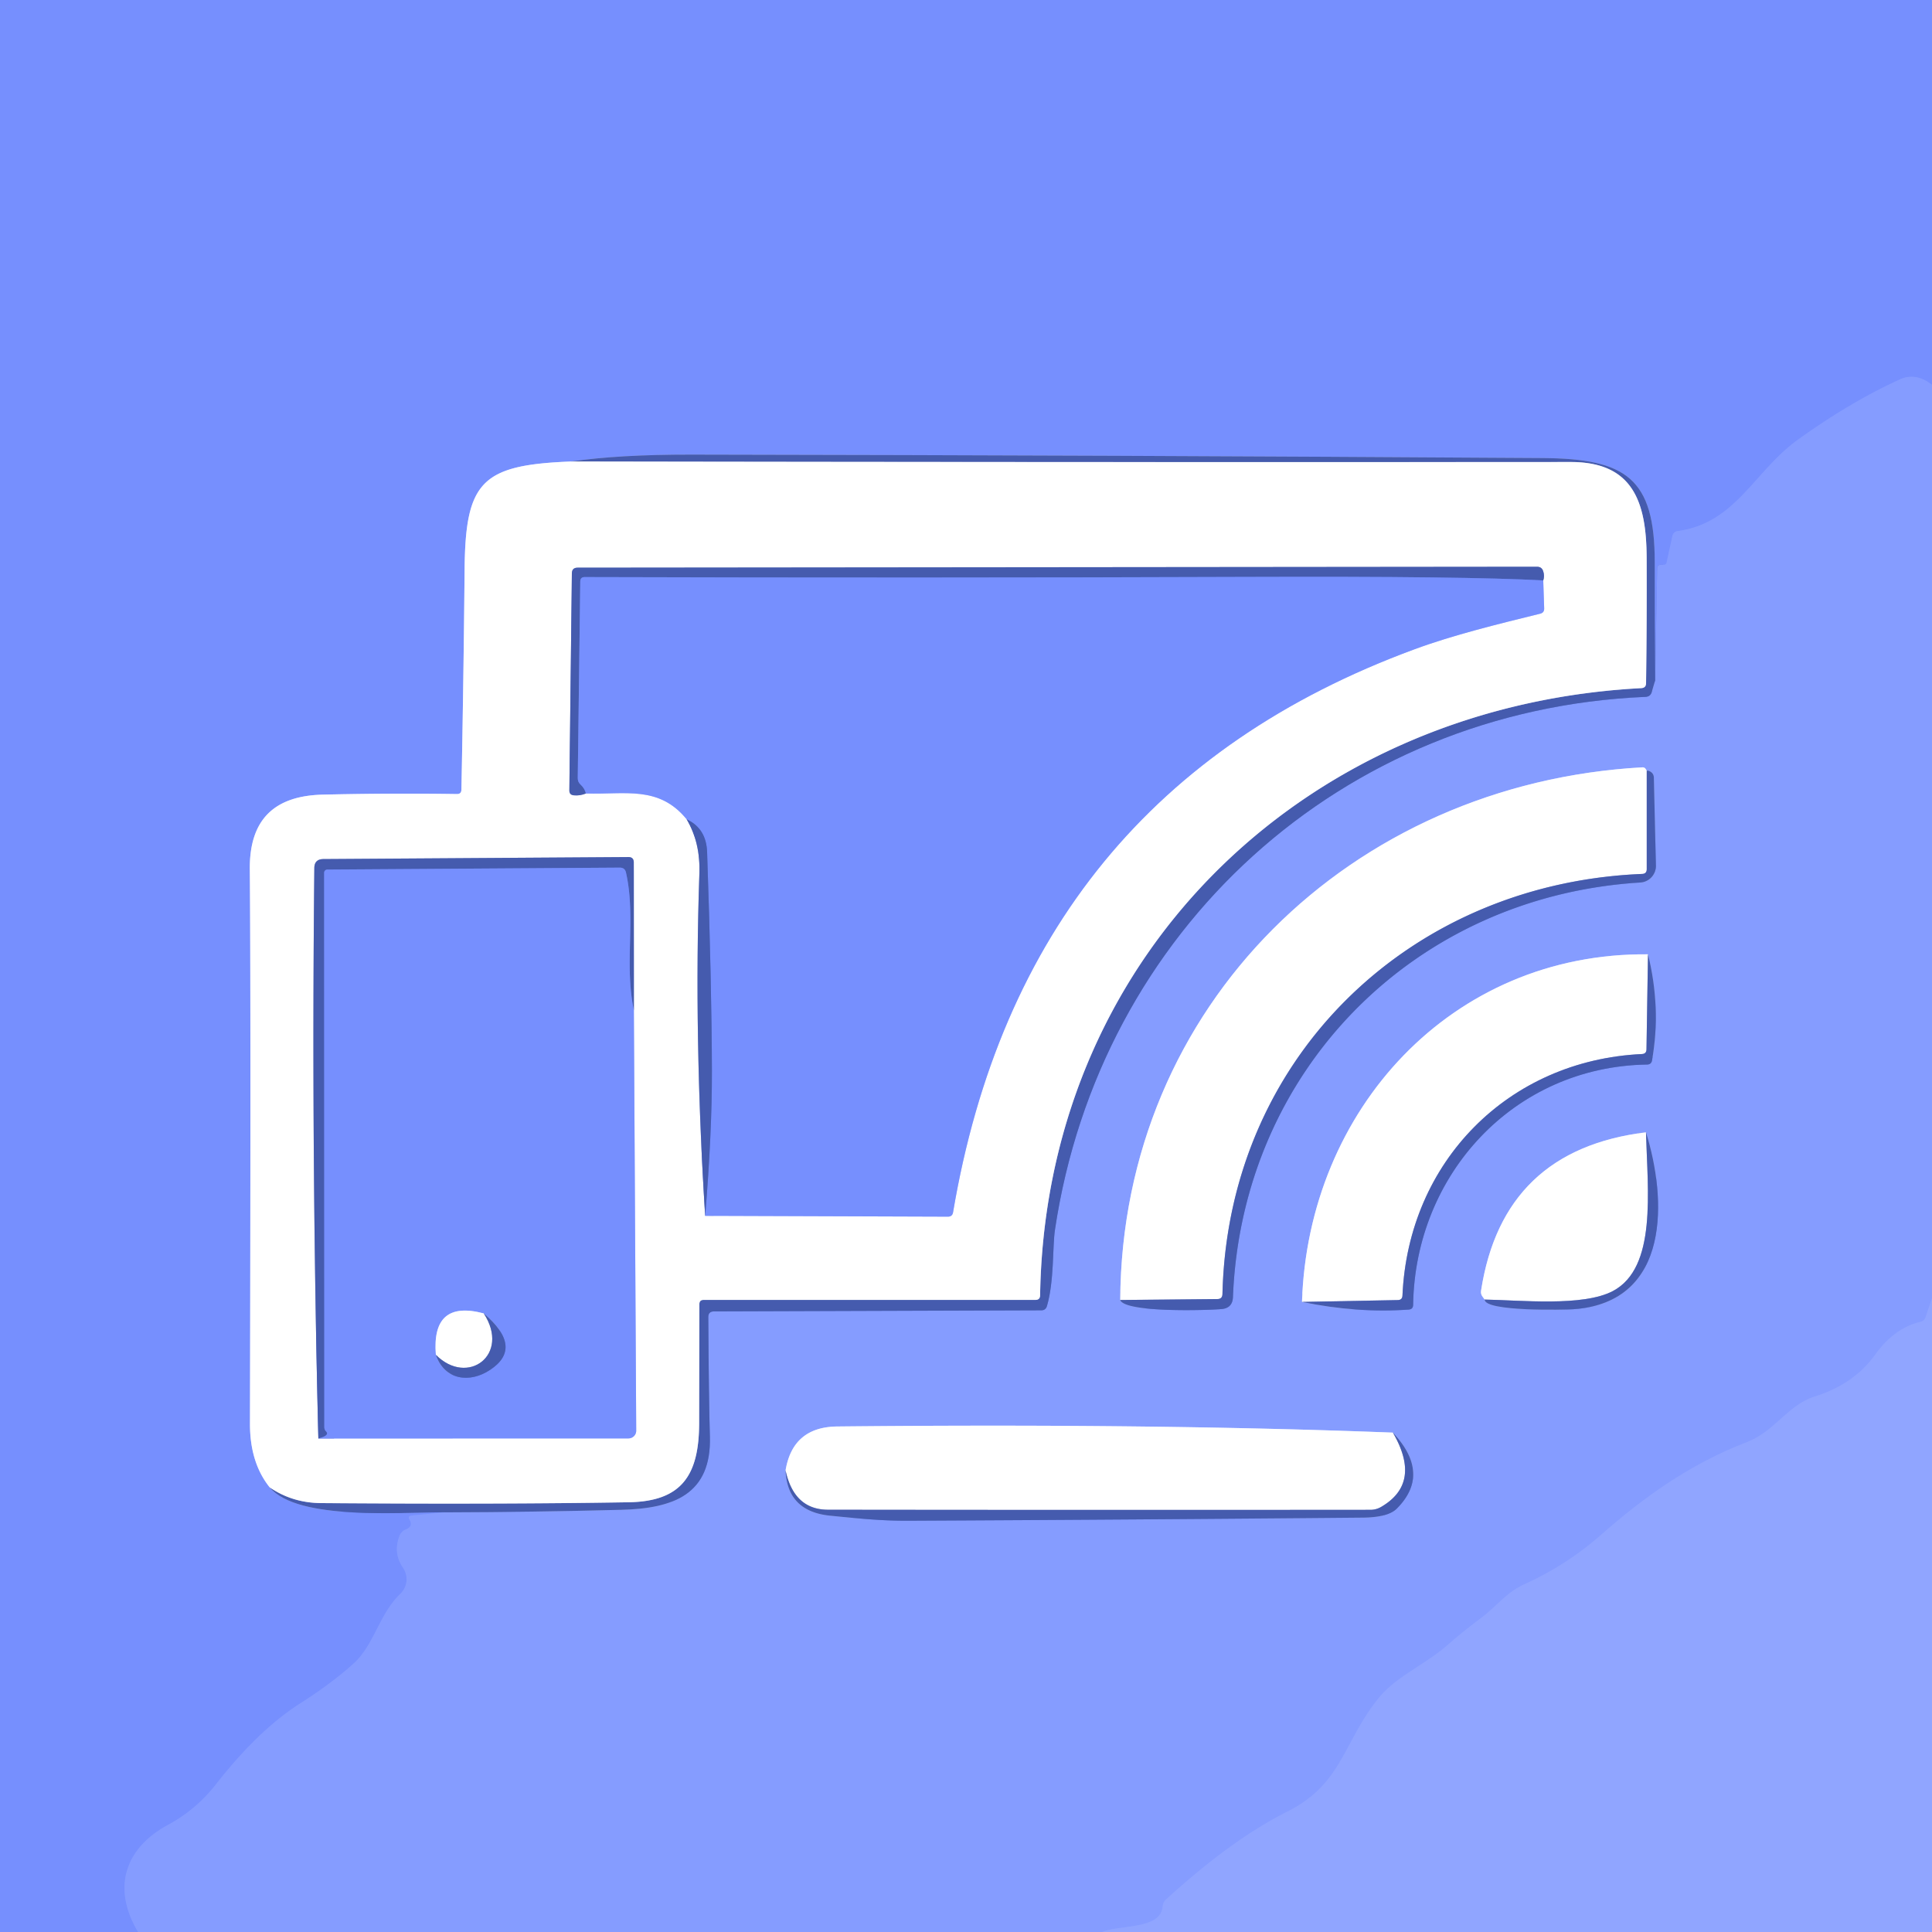 <?xml version="1.0" encoding="UTF-8" standalone="no"?>
<!DOCTYPE svg PUBLIC "-//W3C//DTD SVG 1.1//EN" "http://www.w3.org/Graphics/SVG/1.1/DTD/svg11.dtd">
<svg xmlns="http://www.w3.org/2000/svg" version="1.1" viewBox="0.00 0.00 230.00 230.00">
<rect x="0.00" y="0.00" width="230.00" height="230.00" fill="#333333" stroke="none"/>
<g stroke-width="2.00" fill="none" stroke-linecap="butt">
<path stroke="#7e96ff" vector-effect="non-scaling-stroke" d="
  M 230.00 45.81
  Q 228.06 44.31 226.18 45.17
  Q 220.26 47.87 214.05 52.34
  C 208.81 56.11 206.65 62.28 199.74 63.22
  Q 199.21 63.30 199.09 63.83
  L 198.41 66.96
  Q 198.36 67.21 198.10 67.24
  Q 197.96 67.25 197.78 67.24
  Q 197.29 67.20 197.28 67.70
  L 197.04 81.00"
/>
<path stroke="#5e75d6" vector-effect="non-scaling-stroke" d="
  M 197.04 81.00
  Q 196.98 73.95 196.99 66.92
  C 197.00 56.94 193.59 54.60 183.63 54.53
  Q 132.97 54.20 82.31 54.12
  Q 73.61 54.11 68.00 54.94"
/>
<path stroke="#bbc7ff" vector-effect="non-scaling-stroke" d="
  M 68.00 54.94
  C 57.36 55.35 55.41 57.29 55.31 67.77
  Q 55.19 80.85 54.93 94.01
  Q 54.92 94.53 54.41 94.53
  Q 46.44 94.41 38.45 94.60
  C 32.62 94.73 29.68 97.60 29.74 103.50
  Q 29.87 117.82 29.76 169.50
  Q 29.75 174.13 32.11 177.07"
/>
<path stroke="#5e75d6" vector-effect="non-scaling-stroke" d="
  M 32.11 177.07
  C 35.43 181.09 48.06 179.99 53.00 180.04"
/>
<path stroke="#7e96ff" vector-effect="non-scaling-stroke" d="
  M 53.00 180.04
  L 49.03 180.42
  Q 48.50 180.47 48.77 180.94
  Q 49.21 181.72 48.32 182.08
  Q 47.78 182.29 47.57 182.82
  Q 46.77 184.87 47.98 186.64
  A 2.41 2.40 50.8 0 1 47.67 189.73
  C 45.13 192.17 44.57 195.78 42.11 198.03
  Q 39.52 200.38 35.77 202.77
  C 32.00 205.17 28.68 208.63 25.69 212.45
  Q 23.34 215.44 20.04 217.23
  C 14.90 219.99 13.28 224.72 16.44 230.00"
/>
<path stroke="#8ba1ff" vector-effect="non-scaling-stroke" d="
  M 230.00 154.56
  L 229.23 156.83
  Q 229.08 157.26 228.64 157.36
  Q 225.51 158.10 223.25 161.26
  Q 220.72 164.79 216.06 166.25
  C 212.77 167.29 211.33 170.40 207.93 171.70
  C 201.07 174.33 195.47 178.44 190.64 182.69
  Q 186.54 186.31 181.53 188.58
  C 179.26 189.60 178.22 191.21 176.32 192.62
  Q 174.13 194.25 172.44 195.75
  C 169.84 198.06 166.33 199.53 164.30 201.95
  C 159.93 207.16 159.94 212.33 153.26 215.67
  C 148.02 218.30 143.15 222.19 138.84 226.10
  Q 138.45 226.45 138.41 226.98
  C 138.19 229.73 133.33 229.12 131.19 230.00"
/>
<path stroke="#657cd7" vector-effect="non-scaling-stroke" d="
  M 53.00 180.04
  Q 63.47 180.01 73.93 179.74
  C 80.22 179.59 84.71 177.87 84.51 171.00
  Q 84.38 166.72 84.32 156.81
  Q 84.31 156.12 85.00 156.12
  L 123.98 155.99
  Q 124.48 155.98 124.63 155.50
  C 125.51 152.53 125.29 148.41 125.59 146.41
  C 130.92 110.74 159.70 84.50 195.90 82.96
  Q 196.48 82.93 196.64 82.38
  L 197.04 81.00"
/>
<path stroke="#657cd7" vector-effect="non-scaling-stroke" d="
  M 133.36 154.76
  C 133.88 156.28 143.66 156.00 145.42 155.84
  Q 146.73 155.73 146.78 154.41
  C 147.84 127.50 168.30 106.70 195.28 105.06
  A 1.97 1.96 87.7 0 0 197.13 103.05
  L 196.89 92.60
  Q 196.88 92.06 196.40 91.82
  Q 196.23 91.73 196.04 91.75"
/>
<path stroke="#c2ceff" vector-effect="non-scaling-stroke" d="
  M 196.04 91.75
  Q 195.98 91.63 195.89 91.51
  Q 195.75 91.34 195.53 91.35
  C 160.92 93.26 133.58 119.64 133.36 154.76"
/>
<path stroke="#a2add7" vector-effect="non-scaling-stroke" d="
  M 196.04 91.75
  L 196.04 103.47
  Q 196.04 104.02 195.49 104.04
  C 167.72 105.16 146.18 126.02 145.53 154.06
  Q 145.51 154.65 144.93 154.65
  L 133.36 154.76"
/>
<path stroke="#657cd7" vector-effect="non-scaling-stroke" d="
  M 155.00 154.99
  Q 161.56 156.34 167.71 155.90
  Q 168.22 155.86 168.23 155.35
  C 168.46 139.86 180.18 126.98 196.09 126.73
  Q 196.58 126.72 196.67 126.24
  Q 197.77 119.98 196.19 113.61"
/>
<path stroke="#c2ceff" vector-effect="non-scaling-stroke" d="
  M 196.19 113.61
  C 172.79 113.39 155.74 132.12 155.00 154.99"
/>
<path stroke="#a2add7" vector-effect="non-scaling-stroke" d="
  M 196.19 113.61
  L 196.01 124.93
  Q 196.00 125.45 195.48 125.48
  C 179.56 126.22 167.66 138.30 166.96 154.23
  Q 166.94 154.76 166.41 154.77
  L 155.00 154.99"
/>
<path stroke="#657cd7" vector-effect="non-scaling-stroke" d="
  M 176.75 154.71
  C 176.73 156.16 186.29 155.93 187.30 155.86
  C 199.02 155.07 198.38 142.54 195.95 134.80"
/>
<path stroke="#c2ceff" vector-effect="non-scaling-stroke" d="
  M 195.95 134.80
  Q 178.91 136.89 176.32 153.64
  Q 176.25 154.05 176.50 154.37
  L 176.75 154.71"
/>
<path stroke="#a2add7" vector-effect="non-scaling-stroke" d="
  M 195.95 134.80
  C 196.15 141.87 197.25 150.91 192.02 153.69
  C 188.46 155.58 180.99 154.78 176.75 154.71"
/>
<path stroke="#657cd7" vector-effect="non-scaling-stroke" d="
  M 93.52 175.05
  Q 93.73 179.94 98.85 180.44
  C 101.96 180.75 104.87 181.05 108.05 181.04
  Q 135.15 180.91 162.25 180.67
  Q 165.24 180.64 166.29 179.59
  Q 170.41 175.45 165.82 170.55"
/>
<path stroke="#c2ceff" vector-effect="non-scaling-stroke" d="
  M 165.82 170.55
  Q 136.96 169.44 99.69 169.82
  Q 94.38 169.87 93.52 175.05"
/>
<path stroke="#a2add7" vector-effect="non-scaling-stroke" d="
  M 165.82 170.55
  Q 169.31 176.56 164.41 179.40
  A 2.52 2.46 29.3 0 1 163.15 179.74
  Q 130.89 179.77 98.57 179.73
  Q 94.53 179.72 93.52 175.05"
/>
<path stroke="#a2add7" vector-effect="non-scaling-stroke" d="
  M 32.11 177.07
  Q 34.81 178.92 38.25 178.94
  Q 59.48 179.10 74.87 178.84
  C 81.16 178.73 83.22 175.62 83.23 169.43
  Q 83.24 162.38 83.26 155.25
  Q 83.26 154.75 83.76 154.75
  L 123.26 154.75
  Q 123.81 154.75 123.82 154.21
  C 124.48 113.77 155.35 84.03 195.39 81.92
  Q 195.96 81.89 195.96 81.32
  Q 196.06 73.87 196.03 66.38
  C 196.00 59.72 194.38 55.00 186.99 55.00
  Q 127.51 55.04 68.00 54.94"
/>
<path stroke="#bbc7ff" vector-effect="non-scaling-stroke" d="
  M 69.75 94.46
  C 74.38 94.62 78.43 93.46 81.75 97.54"
/>
<path stroke="#a2add7" vector-effect="non-scaling-stroke" d="
  M 81.75 97.54
  Q 83.39 100.32 83.26 104.00
  Q 82.59 123.28 83.95 144.74"
/>
<path stroke="#bbc7ff" vector-effect="non-scaling-stroke" d="
  M 83.95 144.74
  L 112.85 144.84
  Q 113.37 144.84 113.46 144.33
  Q 121.90 94.41 168.41 77.29
  C 173.02 75.59 178.31 74.30 183.35 73.06
  Q 183.85 72.94 183.83 72.42
  L 183.72 69.10"
/>
<path stroke="#a2add7" vector-effect="non-scaling-stroke" d="
  M 183.72 69.10
  Q 183.90 68.58 183.71 67.99
  Q 183.54 67.47 182.98 67.47
  L 68.76 67.58
  Q 68.09 67.58 68.08 68.25
  L 67.78 94.09
  Q 67.77 94.63 68.31 94.68
  Q 69.06 94.75 69.75 94.46"
/>
<path stroke="#5e75d6" vector-effect="non-scaling-stroke" d="
  M 183.72 69.10
  Q 174.57 68.59 148.50 68.68
  Q 109.91 68.82 69.60 68.70
  Q 69.09 68.70 69.08 69.21
  L 68.78 92.62
  Q 68.77 93.09 69.12 93.41
  Q 69.62 93.87 69.75 94.46"
/>
<path stroke="#5e75d6" vector-effect="non-scaling-stroke" d="
  M 83.95 144.74
  Q 84.77 134.77 84.75 127.50
  Q 84.73 117.42 84.18 101.45
  Q 84.09 98.63 81.75 97.54"
/>
<path stroke="#bbc7ff" vector-effect="non-scaling-stroke" d="
  M 37.90 171.25
  L 74.81 171.24
  A 0.93 0.92 -0.3 0 0 75.74 170.31
  L 75.46 120.25"
/>
<path stroke="#a2add7" vector-effect="non-scaling-stroke" d="
  M 75.46 120.25
  L 75.45 102.68
  Q 75.45 102.02 74.79 102.03
  L 38.50 102.27
  Q 37.43 102.28 37.42 103.34
  Q 37.06 137.76 37.90 171.25"
/>
<path stroke="#5e75d6" vector-effect="non-scaling-stroke" d="
  M 75.46 120.25
  C 74.29 114.84 75.73 109.19 74.52 103.87
  Q 74.39 103.29 73.79 103.29
  L 38.97 103.52
  A 0.38 0.38 0.0 0 0 38.59 103.90
  L 38.61 169.90
  Q 38.61 170.19 38.82 170.41
  Q 39.29 170.89 37.90 171.25"
/>
<path stroke="#5e75d6" vector-effect="non-scaling-stroke" d="
  M 51.89 161.29
  C 52.91 164.30 55.91 164.71 58.36 163.07
  Q 62.36 160.42 57.59 156.36"
/>
<path stroke="#bbc7ff" vector-effect="non-scaling-stroke" d="
  M 57.59 156.36
  Q 51.35 154.69 51.89 161.29"
/>
<path stroke="#a2add7" vector-effect="non-scaling-stroke" d="
  M 57.59 156.36
  C 60.80 161.28 55.67 165.09 51.89 161.29"
/>
</g>
<path fill="#768ffe" d="
  M 0.00 0.00
  L 230.00 0.00
  L 230.00 45.81
  Q 228.06 44.31 226.18 45.17
  Q 220.26 47.87 214.05 52.34
  C 208.81 56.11 206.65 62.28 199.74 63.22
  Q 199.21 63.30 199.09 63.83
  L 198.41 66.96
  Q 198.36 67.21 198.10 67.24
  Q 197.96 67.25 197.78 67.24
  Q 197.29 67.20 197.28 67.70
  L 197.04 81.00
  Q 196.98 73.95 196.99 66.92
  C 197.00 56.94 193.59 54.60 183.63 54.53
  Q 132.97 54.20 82.31 54.12
  Q 73.61 54.11 68.00 54.94
  C 57.36 55.35 55.41 57.29 55.31 67.77
  Q 55.19 80.85 54.93 94.01
  Q 54.92 94.53 54.41 94.53
  Q 46.44 94.41 38.45 94.60
  C 32.62 94.73 29.68 97.60 29.74 103.50
  Q 29.87 117.82 29.76 169.50
  Q 29.75 174.13 32.11 177.07
  C 35.43 181.09 48.06 179.99 53.00 180.04
  L 49.03 180.42
  Q 48.50 180.47 48.77 180.94
  Q 49.21 181.72 48.32 182.08
  Q 47.78 182.29 47.57 182.82
  Q 46.77 184.87 47.98 186.64
  A 2.41 2.40 50.8 0 1 47.67 189.73
  C 45.13 192.17 44.57 195.78 42.11 198.03
  Q 39.52 200.38 35.77 202.77
  C 32.00 205.17 28.68 208.63 25.69 212.45
  Q 23.34 215.44 20.04 217.23
  C 14.90 219.99 13.28 224.72 16.44 230.00
  L 0.00 230.00
  L 0.00 0.00
  Z"
/>
<path fill="#859cff" d="
  M 230.00 45.81
  L 230.00 154.56
  L 229.23 156.83
  Q 229.08 157.26 228.64 157.36
  Q 225.51 158.10 223.25 161.26
  Q 220.72 164.79 216.06 166.25
  C 212.77 167.29 211.33 170.40 207.93 171.70
  C 201.07 174.33 195.47 178.44 190.64 182.69
  Q 186.54 186.31 181.53 188.58
  C 179.26 189.60 178.22 191.21 176.32 192.62
  Q 174.13 194.25 172.44 195.75
  C 169.84 198.06 166.33 199.53 164.30 201.95
  C 159.93 207.16 159.94 212.33 153.26 215.67
  C 148.02 218.30 143.15 222.19 138.84 226.10
  Q 138.45 226.45 138.41 226.98
  C 138.19 229.73 133.33 229.12 131.19 230.00
  L 16.44 230.00
  C 13.28 224.72 14.90 219.99 20.04 217.23
  Q 23.34 215.44 25.69 212.45
  C 28.68 208.63 32.00 205.17 35.77 202.77
  Q 39.52 200.38 42.11 198.03
  C 44.57 195.78 45.13 192.17 47.67 189.73
  A 2.41 2.40 50.8 0 0 47.98 186.64
  Q 46.77 184.87 47.57 182.82
  Q 47.78 182.29 48.32 182.08
  Q 49.21 181.72 48.77 180.94
  Q 48.50 180.47 49.03 180.42
  L 53.00 180.04
  Q 63.47 180.01 73.93 179.74
  C 80.22 179.59 84.71 177.87 84.51 171.00
  Q 84.38 166.72 84.32 156.81
  Q 84.31 156.12 85.00 156.12
  L 123.98 155.99
  Q 124.48 155.98 124.63 155.50
  C 125.51 152.53 125.29 148.41 125.59 146.41
  C 130.92 110.74 159.70 84.50 195.90 82.96
  Q 196.48 82.93 196.64 82.38
  L 197.04 81.00
  L 197.28 67.70
  Q 197.29 67.20 197.78 67.24
  Q 197.96 67.25 198.10 67.24
  Q 198.36 67.21 198.41 66.96
  L 199.09 63.83
  Q 199.21 63.30 199.74 63.22
  C 206.65 62.28 208.81 56.11 214.05 52.34
  Q 220.26 47.87 226.18 45.17
  Q 228.06 44.31 230.00 45.81
  Z
  M 133.36 154.76
  C 133.88 156.28 143.66 156.00 145.42 155.84
  Q 146.73 155.73 146.78 154.41
  C 147.84 127.50 168.30 106.70 195.28 105.06
  A 1.97 1.96 87.7 0 0 197.13 103.05
  L 196.89 92.60
  Q 196.88 92.06 196.40 91.82
  Q 196.23 91.73 196.04 91.75
  Q 195.98 91.63 195.89 91.51
  Q 195.75 91.34 195.53 91.35
  C 160.92 93.26 133.58 119.64 133.36 154.76
  Z
  M 155.00 154.99
  Q 161.56 156.34 167.71 155.90
  Q 168.22 155.86 168.23 155.35
  C 168.46 139.86 180.18 126.98 196.09 126.73
  Q 196.58 126.72 196.67 126.24
  Q 197.77 119.98 196.19 113.61
  C 172.79 113.39 155.74 132.12 155.00 154.99
  Z
  M 176.75 154.71
  C 176.73 156.16 186.29 155.93 187.30 155.86
  C 199.02 155.07 198.38 142.54 195.95 134.80
  Q 178.91 136.89 176.32 153.64
  Q 176.25 154.05 176.50 154.37
  L 176.75 154.71
  Z
  M 93.52 175.05
  Q 93.73 179.94 98.85 180.44
  C 101.96 180.75 104.87 181.05 108.05 181.04
  Q 135.15 180.91 162.25 180.67
  Q 165.24 180.64 166.29 179.59
  Q 170.41 175.45 165.82 170.55
  Q 136.96 169.44 99.69 169.82
  Q 94.38 169.87 93.52 175.05
  Z"
/>
<path fill="#455bae" d="
  M 197.04 81.00
  L 196.64 82.38
  Q 196.48 82.93 195.90 82.96
  C 159.70 84.50 130.92 110.74 125.59 146.41
  C 125.29 148.41 125.51 152.53 124.63 155.50
  Q 124.48 155.98 123.98 155.99
  L 85.00 156.12
  Q 84.31 156.12 84.32 156.81
  Q 84.38 166.72 84.51 171.00
  C 84.71 177.87 80.22 179.59 73.93 179.74
  Q 63.47 180.01 53.00 180.04
  C 48.06 179.99 35.43 181.09 32.11 177.07
  Q 34.81 178.92 38.25 178.94
  Q 59.48 179.10 74.87 178.84
  C 81.16 178.73 83.22 175.62 83.23 169.43
  Q 83.24 162.38 83.26 155.25
  Q 83.26 154.75 83.76 154.75
  L 123.26 154.75
  Q 123.81 154.75 123.82 154.21
  C 124.48 113.77 155.35 84.03 195.39 81.92
  Q 195.96 81.89 195.96 81.32
  Q 196.06 73.87 196.03 66.38
  C 196.00 59.72 194.38 55.00 186.99 55.00
  Q 127.51 55.04 68.00 54.94
  Q 73.61 54.11 82.31 54.12
  Q 132.97 54.20 183.63 54.53
  C 193.59 54.60 197.00 56.94 196.99 66.92
  Q 196.98 73.95 197.04 81.00
  Z"
/>
<path fill="#ffffff" d="
  M 68.00 54.94
  Q 127.51 55.04 186.99 55.00
  C 194.38 55.00 196.00 59.72 196.03 66.38
  Q 196.06 73.87 195.96 81.32
  Q 195.96 81.89 195.39 81.92
  C 155.35 84.03 124.48 113.77 123.82 154.21
  Q 123.81 154.75 123.26 154.75
  L 83.76 154.75
  Q 83.26 154.75 83.26 155.25
  Q 83.24 162.38 83.23 169.43
  C 83.22 175.62 81.16 178.73 74.87 178.84
  Q 59.48 179.10 38.25 178.94
  Q 34.81 178.92 32.11 177.07
  Q 29.75 174.13 29.76 169.50
  Q 29.87 117.82 29.74 103.50
  C 29.68 97.60 32.62 94.73 38.45 94.60
  Q 46.44 94.41 54.41 94.53
  Q 54.92 94.53 54.93 94.01
  Q 55.19 80.85 55.31 67.77
  C 55.41 57.29 57.36 55.35 68.00 54.94
  Z
  M 69.75 94.46
  C 74.38 94.62 78.43 93.46 81.75 97.54
  Q 83.39 100.32 83.26 104.00
  Q 82.59 123.28 83.95 144.74
  L 112.85 144.84
  Q 113.37 144.84 113.46 144.33
  Q 121.90 94.41 168.41 77.29
  C 173.02 75.59 178.31 74.30 183.35 73.06
  Q 183.85 72.94 183.83 72.42
  L 183.72 69.10
  Q 183.90 68.58 183.71 67.99
  Q 183.54 67.47 182.98 67.47
  L 68.76 67.58
  Q 68.09 67.58 68.08 68.25
  L 67.78 94.09
  Q 67.77 94.63 68.31 94.68
  Q 69.06 94.75 69.75 94.46
  Z
  M 37.90 171.25
  L 74.81 171.24
  A 0.93 0.92 -0.3 0 0 75.74 170.31
  L 75.46 120.25
  L 75.45 102.68
  Q 75.45 102.02 74.79 102.03
  L 38.50 102.27
  Q 37.43 102.28 37.42 103.34
  Q 37.06 137.76 37.90 171.25
  Z"
/>
<path fill="#455bae" d="
  M 183.72 69.10
  Q 174.57 68.59 148.50 68.68
  Q 109.91 68.82 69.60 68.70
  Q 69.09 68.70 69.08 69.21
  L 68.78 92.62
  Q 68.77 93.09 69.12 93.41
  Q 69.62 93.87 69.75 94.46
  Q 69.06 94.75 68.31 94.68
  Q 67.77 94.63 67.78 94.09
  L 68.08 68.25
  Q 68.09 67.58 68.76 67.58
  L 182.98 67.47
  Q 183.54 67.47 183.71 67.99
  Q 183.90 68.58 183.72 69.10
  Z"
/>
<path fill="#768ffe" d="
  M 183.72 69.10
  L 183.83 72.42
  Q 183.85 72.94 183.35 73.06
  C 178.31 74.30 173.02 75.59 168.41 77.29
  Q 121.90 94.41 113.46 144.33
  Q 113.37 144.84 112.85 144.84
  L 83.95 144.74
  Q 84.77 134.77 84.75 127.50
  Q 84.73 117.42 84.18 101.45
  Q 84.09 98.63 81.75 97.54
  C 78.43 93.46 74.38 94.62 69.75 94.46
  Q 69.62 93.87 69.12 93.41
  Q 68.77 93.09 68.78 92.62
  L 69.08 69.21
  Q 69.09 68.70 69.60 68.70
  Q 109.91 68.82 148.50 68.68
  Q 174.57 68.59 183.72 69.10
  Z"
/>
<path fill="#ffffff" d="
  M 196.04 91.75
  L 196.04 103.47
  Q 196.04 104.02 195.49 104.04
  C 167.72 105.16 146.18 126.02 145.53 154.06
  Q 145.51 154.65 144.93 154.65
  L 133.36 154.76
  C 133.58 119.64 160.92 93.26 195.53 91.35
  Q 195.75 91.34 195.89 91.51
  Q 195.98 91.63 196.04 91.75
  Z"
/>
<path fill="#455bae" d="
  M 196.04 91.75
  Q 196.23 91.73 196.40 91.82
  Q 196.88 92.06 196.89 92.60
  L 197.13 103.05
  A 1.97 1.96 87.7 0 1 195.28 105.06
  C 168.30 106.70 147.84 127.50 146.78 154.41
  Q 146.73 155.73 145.42 155.84
  C 143.66 156.00 133.88 156.28 133.36 154.76
  L 144.93 154.65
  Q 145.51 154.65 145.53 154.06
  C 146.18 126.02 167.72 105.16 195.49 104.04
  Q 196.04 104.02 196.04 103.47
  L 196.04 91.75
  Z"
/>
<path fill="#455bae" d="
  M 81.75 97.54
  Q 84.09 98.63 84.18 101.45
  Q 84.73 117.42 84.75 127.50
  Q 84.77 134.77 83.95 144.74
  Q 82.59 123.28 83.26 104.00
  Q 83.39 100.32 81.75 97.54
  Z"
/>
<path fill="#455bae" d="
  M 75.46 120.25
  C 74.29 114.84 75.73 109.19 74.52 103.87
  Q 74.39 103.29 73.79 103.29
  L 38.97 103.52
  A 0.38 0.38 0.0 0 0 38.59 103.90
  L 38.61 169.90
  Q 38.61 170.19 38.82 170.41
  Q 39.29 170.89 37.90 171.25
  Q 37.06 137.76 37.42 103.34
  Q 37.43 102.28 38.50 102.27
  L 74.79 102.03
  Q 75.45 102.02 75.45 102.68
  L 75.46 120.25
  Z"
/>
<path fill="#768ffe" d="
  M 75.46 120.25
  L 75.74 170.31
  A 0.93 0.92 -0.3 0 1 74.81 171.24
  L 37.90 171.25
  Q 39.29 170.89 38.82 170.41
  Q 38.61 170.19 38.61 169.90
  L 38.59 103.90
  A 0.38 0.38 0.0 0 1 38.97 103.52
  L 73.79 103.29
  Q 74.39 103.29 74.52 103.87
  C 75.73 109.19 74.29 114.84 75.46 120.25
  Z
  M 51.89 161.29
  C 52.91 164.30 55.91 164.71 58.36 163.07
  Q 62.36 160.42 57.59 156.36
  Q 51.35 154.69 51.89 161.29
  Z"
/>
<path fill="#ffffff" d="
  M 196.19 113.61
  L 196.01 124.93
  Q 196.00 125.45 195.48 125.48
  C 179.56 126.22 167.66 138.30 166.96 154.23
  Q 166.94 154.76 166.41 154.77
  L 155.00 154.99
  C 155.74 132.12 172.79 113.39 196.19 113.61
  Z"
/>
<path fill="#455bae" d="
  M 196.19 113.61
  Q 197.77 119.98 196.67 126.24
  Q 196.58 126.72 196.09 126.73
  C 180.18 126.98 168.46 139.86 168.23 155.35
  Q 168.22 155.86 167.71 155.90
  Q 161.56 156.34 155.00 154.99
  L 166.41 154.77
  Q 166.94 154.76 166.96 154.23
  C 167.66 138.30 179.56 126.22 195.48 125.48
  Q 196.00 125.45 196.01 124.93
  L 196.19 113.61
  Z"
/>
<path fill="#ffffff" d="
  M 195.95 134.80
  C 196.15 141.87 197.25 150.91 192.02 153.69
  C 188.46 155.58 180.99 154.78 176.75 154.71
  L 176.50 154.37
  Q 176.25 154.05 176.32 153.64
  Q 178.91 136.89 195.95 134.80
  Z"
/>
<path fill="#455bae" d="
  M 195.95 134.80
  C 198.38 142.54 199.02 155.07 187.30 155.86
  C 186.29 155.93 176.73 156.16 176.75 154.71
  C 180.99 154.78 188.46 155.58 192.02 153.69
  C 197.25 150.91 196.15 141.87 195.95 134.80
  Z"
/>
<path fill="#90a5ff" d="
  M 230.00 154.56
  L 230.00 230.00
  L 131.19 230.00
  C 133.33 229.12 138.19 229.73 138.41 226.98
  Q 138.45 226.45 138.84 226.10
  C 143.15 222.19 148.02 218.30 153.26 215.67
  C 159.94 212.33 159.93 207.16 164.30 201.95
  C 166.33 199.53 169.84 198.06 172.44 195.75
  Q 174.13 194.25 176.32 192.62
  C 178.22 191.21 179.26 189.60 181.53 188.58
  Q 186.54 186.31 190.64 182.69
  C 195.47 178.44 201.07 174.33 207.93 171.70
  C 211.33 170.40 212.77 167.29 216.06 166.25
  Q 220.72 164.79 223.25 161.26
  Q 225.51 158.10 228.64 157.36
  Q 229.08 157.26 229.23 156.83
  L 230.00 154.56
  Z"
/>
<path fill="#ffffff" d="
  M 57.59 156.36
  C 60.80 161.28 55.67 165.09 51.89 161.29
  Q 51.35 154.69 57.59 156.36
  Z"
/>
<path fill="#455bae" d="
  M 57.59 156.36
  Q 62.36 160.42 58.36 163.07
  C 55.91 164.71 52.91 164.30 51.89 161.29
  C 55.67 165.09 60.80 161.28 57.59 156.36
  Z"
/>
<path fill="#ffffff" d="
  M 165.82 170.55
  Q 169.31 176.56 164.41 179.40
  A 2.52 2.46 29.3 0 1 163.15 179.74
  Q 130.89 179.77 98.57 179.73
  Q 94.53 179.72 93.52 175.05
  Q 94.38 169.87 99.69 169.82
  Q 136.96 169.44 165.82 170.55
  Z"
/>
<path fill="#455bae" d="
  M 165.82 170.55
  Q 170.41 175.45 166.29 179.59
  Q 165.24 180.64 162.25 180.67
  Q 135.15 180.91 108.05 181.04
  C 104.87 181.05 101.96 180.75 98.85 180.44
  Q 93.73 179.94 93.52 175.05
  Q 94.53 179.72 98.57 179.73
  Q 130.89 179.77 163.15 179.74
  A 2.52 2.46 29.3 0 0 164.41 179.40
  Q 169.31 176.56 165.82 170.55
  Z"
/>
</svg>
